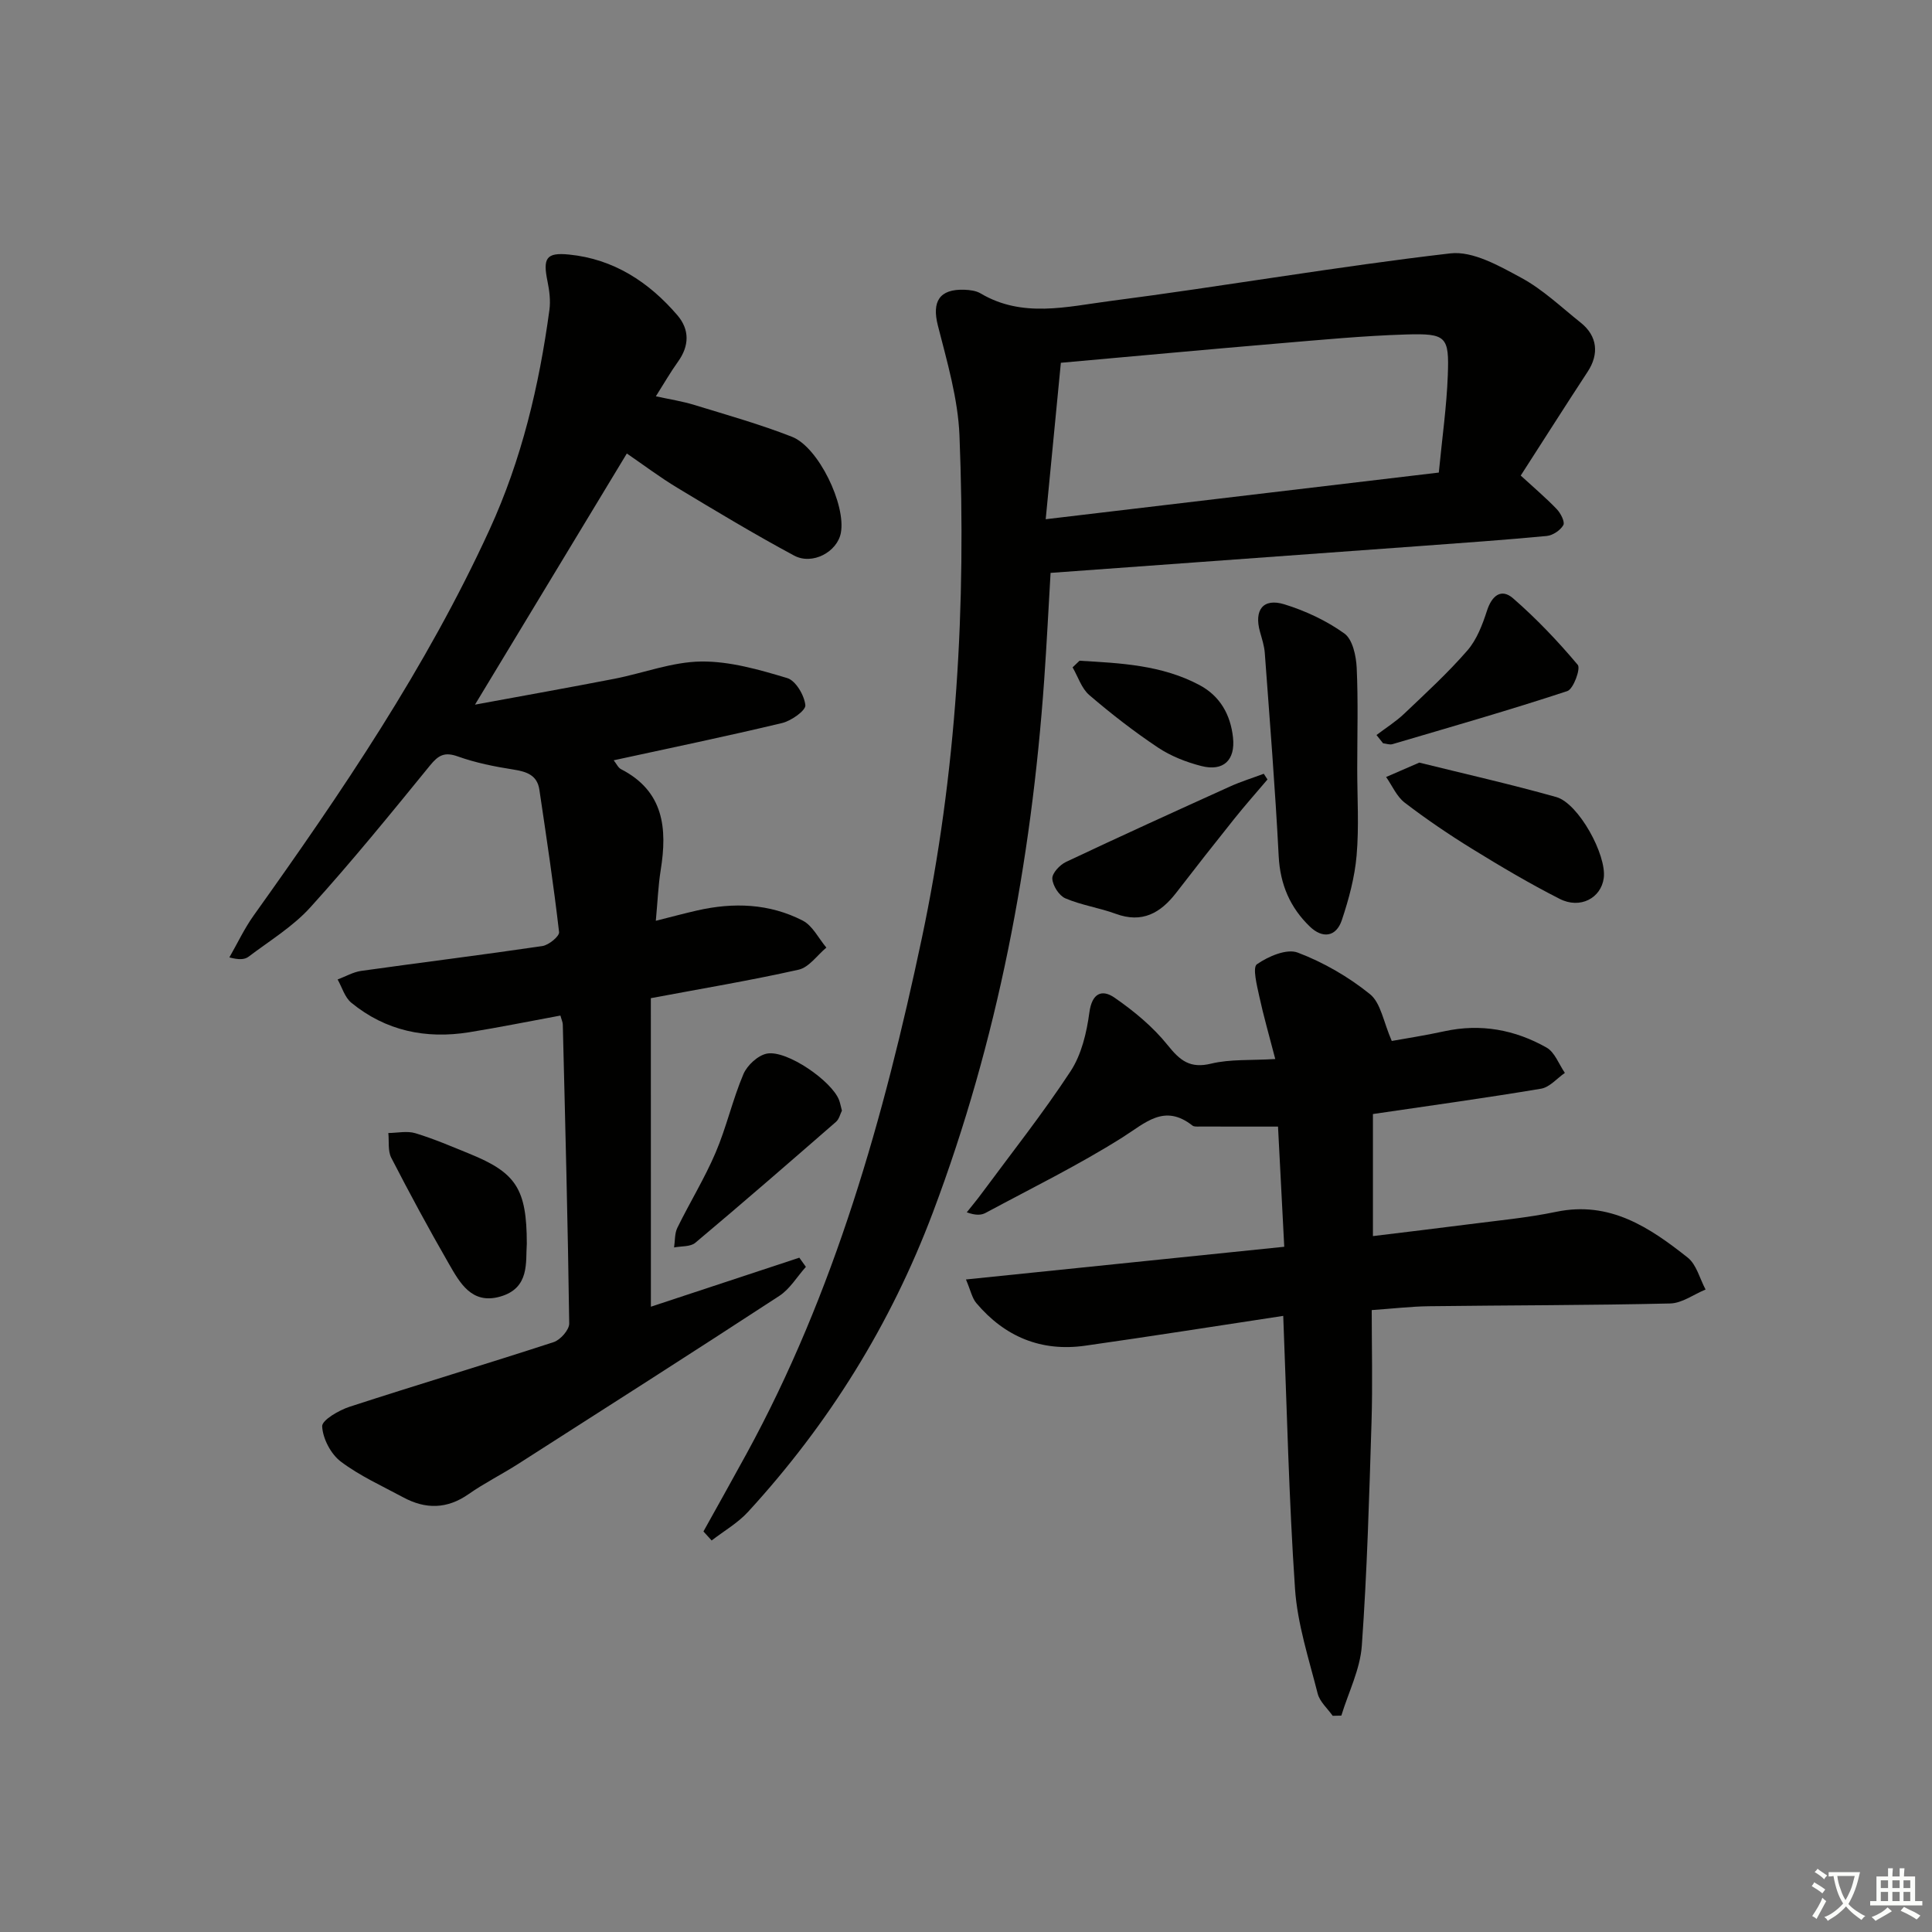 <svg enable-background="new 0 0 400 400" viewBox="0 0 400 400" xmlns="http://www.w3.org/2000/svg"><rect x="0" y="0" width="400" height="400" fill="#808080" stroke="none"/><path d="m377.9 391.2c-.2.3-.4.5-.6.8-.7-.6-1.4-1-2.2-1.5.2-.3.4-.5.5-.8.6.4 1.4.8 2.3 1.5zm-1.8 6.1c-.2-.2-.5-.4-.9-.6.4-.6.8-1.2 1.2-1.9s.7-1.3.9-1.9c.3.3.5.5.8.7-.7 1.3-1.4 2.6-2 3.7zm2.2-9c-.3.3-.5.5-.6.8-.6-.6-1.3-1.1-2-1.5.3-.3.5-.5.6-.7.6.5 1.3.9 2 1.4zm.3.2v-.9h2 4.5c-.3 1.3-.6 2.5-1 3.6s-.9 2.1-1.4 3c.4.5 1 1 1.6 1.4s1.2.8 1.9 1.1c-.3.2-.5.4-.8.8-.4-.3-1-.7-1.6-1.2s-1.2-1.1-1.6-1.6c-.5.6-1.1 1.1-1.7 1.6s-1.4.9-2.1 1.4c-.1-.3-.3-.5-.7-.8.6-.2 1.2-.5 1.9-1s1.4-1.1 2-1.8c-.5-.8-.9-1.6-1.2-2.5s-.6-2-.8-3.2c-.4.1-.7.1-1 .1zm2.5 2.7c.3 1 .7 1.7 1 2.2.3-.5.6-1.1 1-2s.6-1.9.9-3h-3.2-.4c.1.9.3 1.8.7 2.8z" fill="#fbfcfa"/><path d="m396.5 388.5v1.5 3.6h1.5v.9c-.4 0-1 0-1.7 0h-7.9c-.5 0-.9 0-1.2 0v-.9h1.3v-3.5c0-.7 0-1.2 0-1.6h2.4c0-.8 0-1.4 0-1.7h1c0 .3-.1.8-.1 1.7h1.5c0-.8 0-1.4 0-1.7h1c0 .3-.1.9-.1 1.7zm-8.2 9.2c-.2-.3-.5-.5-.8-.8.8-.3 1.4-.6 1.9-.9s1-.7 1.4-1.1c.3.3.6.5.9.8-1.6 1-2.8 1.6-3.4 2zm2.6-6.8v-1.6h-1.5v1.6zm0 2.7v-1.9h-1.5v1.9zm2.4-2.7v-1.6h-1.5v1.6zm0 2.7v-1.9h-1.5v1.9zm.2 2 .7-.8c.4.2.9.5 1.6.8s1.3.7 1.8 1c-.3.3-.5.6-.8.8-.4-.3-1.5-1-3.3-1.8zm2-4.7v-1.6h-1.4v1.6zm0 2.7v-1.9h-1.4v1.9z" fill="#fbfcfa"/><g fill="#010100"><path d="m134.76 270.54c10.76-3.55 20.74-6.85 30.73-10.15.45.63.91 1.27 1.36 1.9-1.82 2.03-3.3 4.57-5.5 6.01-17.95 11.72-36.03 23.25-54.1 34.81-3.36 2.15-6.96 3.94-10.23 6.23-4.47 3.13-8.93 3.16-13.55.66-4.38-2.36-9-4.44-12.93-7.41-2.05-1.56-3.71-4.74-3.84-7.28-.07-1.28 3.47-3.34 5.69-4.06 14.04-4.57 28.2-8.8 42.24-13.38 1.39-.45 3.24-2.55 3.22-3.86-.28-20.64-.82-41.27-1.33-61.9-.01-.48-.25-.95-.49-1.85-6.31 1.16-12.59 2.44-18.92 3.46-8.96 1.44-17.27-.29-24.38-6.12-1.35-1.11-1.91-3.18-2.83-4.81 1.63-.61 3.21-1.54 4.9-1.78 12.49-1.75 25.02-3.3 37.49-5.14 1.33-.2 3.56-2.03 3.46-2.89-1.14-9.85-2.62-19.67-4.08-29.49-.45-3-2.62-3.73-5.35-4.16-3.89-.61-7.82-1.39-11.51-2.71-2.76-.99-4.04-.28-5.78 1.86-8.09 9.93-16.18 19.88-24.77 29.37-3.63 4.01-8.46 6.94-12.82 10.24-.8.6-2.01.65-3.95.13 1.67-2.91 3.1-5.98 5.04-8.69 18.18-25.47 35.73-51.3 48.83-79.89 6.65-14.5 10.26-29.77 12.39-45.47.26-1.92 0-3.98-.39-5.89-.99-4.82-.3-6.05 4.43-5.58 9.24.91 16.54 5.68 22.45 12.56 2.55 2.97 2.5 6.34.12 9.64-1.54 2.14-2.85 4.44-4.57 7.15 2.93.64 5.5 1.03 7.96 1.79 6.78 2.08 13.63 4.01 20.22 6.59 5.51 2.16 11.21 14.12 10.12 19.9-.74 3.92-5.87 6.74-9.69 4.69-8.18-4.4-16.16-9.2-24.12-14-3.67-2.21-7.11-4.81-10.5-7.13-10.3 17.04-20.42 33.77-31.44 52 10.48-1.93 19.67-3.57 28.84-5.35 6.01-1.17 11.98-3.51 17.98-3.58 5.95-.07 12.04 1.69 17.83 3.43 1.76.53 3.54 3.57 3.75 5.61.11 1.1-2.92 3.25-4.83 3.7-11.45 2.74-22.98 5.13-34.85 7.71.57.71.91 1.52 1.5 1.83 8.9 4.57 9.62 12.27 8.23 20.91-.52 3.25-.64 6.57-1.01 10.49 3.25-.82 5.9-1.53 8.57-2.14 7.52-1.71 14.96-1.45 21.86 2.11 2.04 1.06 3.28 3.68 4.88 5.58-1.9 1.58-3.59 4.08-5.73 4.57-10.03 2.25-20.18 3.94-30.61 5.9.01 21.04.01 42.09.01 63.88z"/><path d="m145.64 317.07c2.97-5.35 5.97-10.68 8.9-16.05 18.28-33.45 28.45-69.66 36.29-106.65 7.29-34.38 9.21-69.19 7.82-104.18-.31-7.66-2.57-15.31-4.48-22.82-1.25-4.92.3-7.57 5.51-7.38 1.13.04 2.41.2 3.35.76 8.66 5.14 17.89 2.73 26.77 1.58 23.52-3.05 46.91-7.14 70.47-9.87 4.67-.54 10.13 2.59 14.68 5.05 4.48 2.42 8.3 6.09 12.34 9.31 3.43 2.74 3.82 6.47 1.43 10.12-4.64 7.08-9.17 14.22-13.87 21.52 2.71 2.49 5.21 4.6 7.46 6.95.81.84 1.73 2.65 1.36 3.31-.61 1.08-2.19 2.13-3.45 2.25-8.77.83-17.55 1.44-26.34 2.09-25.35 1.85-50.7 3.69-76.37 5.55-.43 7.35-.8 14.76-1.32 22.16-2.67 37.79-9.63 74.65-23.04 110.24-8.75 23.22-21.57 43.8-38.28 62.01-2.13 2.32-5 3.96-7.53 5.92-.58-.64-1.14-1.25-1.7-1.87zm152.25-219.23c.7-7.24 1.62-13.66 1.86-20.1.31-8.1-.28-8.74-8.66-8.49-8.79.27-17.57 1.11-26.34 1.85-14.71 1.24-29.41 2.61-45.11 4.01-1 10.31-2.03 20.92-3.14 32.39 27.87-3.31 54.34-6.45 81.39-9.66z"/><path d="m284.25 230.65v25.27c6.74-.83 13.24-1.59 19.73-2.43 6.09-.79 12.23-1.35 18.23-2.6 11.07-2.3 19.31 3.22 27.21 9.48 1.83 1.45 2.5 4.37 3.7 6.61-2.45 1.01-4.87 2.84-7.34 2.89-16.65.39-33.31.36-49.97.57-3.64.05-7.28.48-11.81.8 0 7.68.2 15.43-.04 23.16-.48 15.45-.91 30.92-2.01 46.33-.35 4.9-2.77 9.65-4.24 14.47-.6.01-1.19.03-1.79.04-1.07-1.52-2.68-2.91-3.11-4.6-1.82-7.18-4.19-14.38-4.69-21.69-1.28-18.72-1.68-37.49-2.44-56.51-13.8 2.09-27.38 4.24-40.99 6.17-9.1 1.3-16.66-1.84-22.56-8.83-.87-1.03-1.15-2.55-2.14-4.88 22.35-2.3 43.88-4.51 65.9-6.77-.44-8.5-.86-16.54-1.29-24.88-5.7 0-10.97 0-16.24-.01-.5 0-1.13.06-1.47-.2-5.84-4.59-9.71-.57-14.55 2.48-9.09 5.73-18.79 10.49-28.27 15.59-.91.49-2.04.56-3.91-.11 1.02-1.29 2.08-2.55 3.06-3.88 6.21-8.4 12.71-16.61 18.43-25.33 2.26-3.45 3.33-7.97 3.89-12.15.54-4.05 2.62-4.88 5.22-3.08 4.02 2.78 7.94 6.02 10.98 9.81 2.58 3.22 4.64 4.91 9.03 3.84 3.93-.95 8.18-.64 13.26-.95-1.26-4.86-2.43-8.91-3.32-13.02-.48-2.23-1.42-5.95-.48-6.6 2.34-1.63 6.16-3.28 8.44-2.42 5.34 2.02 10.52 5.02 14.97 8.61 2.25 1.82 2.79 5.77 4.51 9.69 2.62-.48 6.79-1.11 10.9-2.01 7.52-1.64 14.61-.32 21.15 3.38 1.7.96 2.55 3.45 3.79 5.24-1.63 1.13-3.15 2.97-4.92 3.27-11.44 1.92-22.93 3.5-34.82 5.25z"/><path d="m281 159.19c0 5.98.39 12-.13 17.94-.39 4.51-1.61 9.03-3.05 13.35-1.18 3.53-4 3.89-6.63 1.36-4.08-3.93-6.15-8.72-6.45-14.56-.72-14.05-1.85-28.07-2.88-42.1-.11-1.47-.59-2.93-.99-4.36-1.27-4.52.64-7.06 5.05-5.7 4.37 1.35 8.72 3.38 12.42 6.04 1.71 1.23 2.43 4.63 2.55 7.1.32 6.96.11 13.95.11 20.93z"/><path d="m293.85 157.89c9.24 2.29 18.87 4.46 28.36 7.13 4.61 1.3 10.46 11.99 9.83 16.77-.55 4.15-4.88 6.48-9.13 4.31-6.2-3.15-12.21-6.71-18.13-10.36-4.8-2.96-9.48-6.14-13.95-9.56-1.66-1.27-2.59-3.51-3.85-5.31 1.97-.86 3.96-1.72 6.87-2.98z"/><path d="m109.07 257.5c-.28 3.75.69 9.19-5.53 10.95-5.89 1.67-8.34-2.86-10.64-6.86-4.14-7.19-8.09-14.5-11.89-21.88-.74-1.44-.43-3.41-.61-5.13 1.88-.02 3.89-.48 5.6.04 3.8 1.15 7.47 2.73 11.15 4.23 9.7 3.94 11.91 7.26 11.92 18.65z"/><path d="m174.31 229.94c-.35.69-.57 1.76-1.23 2.33-9.66 8.41-19.33 16.81-29.13 25.04-1.02.85-2.9.67-4.39.96.21-1.36.1-2.87.67-4.05 2.56-5.23 5.64-10.22 7.92-15.56 2.26-5.28 3.52-10.99 5.77-16.28.78-1.84 3.04-3.92 4.91-4.25 4.15-.73 13.36 5.68 14.88 9.6.24.62.35 1.28.6 2.21z"/><path d="m284.99 152.18c1.93-1.47 4.02-2.78 5.76-4.44 4.46-4.24 9.02-8.42 13.05-13.06 1.96-2.25 3.13-5.36 4.07-8.26 1.01-3.12 2.96-4.66 5.39-2.55 4.83 4.2 9.28 8.88 13.4 13.78.64.76-.9 5.01-2.16 5.43-11.98 3.95-24.11 7.42-36.21 10.99-.58.17-1.29-.11-1.94-.18-.45-.57-.91-1.14-1.36-1.71z"/><path d="m262.42 161.38c-2.3 2.71-4.66 5.37-6.88 8.15-4.05 5.06-8.06 10.17-12.02 15.31-3.25 4.2-7.04 6.37-12.53 4.35-3.41-1.25-7.1-1.78-10.42-3.2-1.31-.56-2.62-2.63-2.7-4.08-.06-1.12 1.55-2.85 2.82-3.45 11.26-5.32 22.59-10.47 33.94-15.61 2.27-1.03 4.67-1.77 7.02-2.65.25.39.51.78.77 1.18z"/><path d="m223.5 136.8c8.5.49 17.05.88 24.85 5.04 4.28 2.28 6.42 6.16 6.93 10.85s-1.98 7.07-6.54 5.91c-3.14-.8-6.33-2.05-9.01-3.84-4.95-3.3-9.68-6.98-14.2-10.85-1.61-1.38-2.33-3.79-3.46-5.74.48-.45.95-.91 1.43-1.37z"/></g></svg>